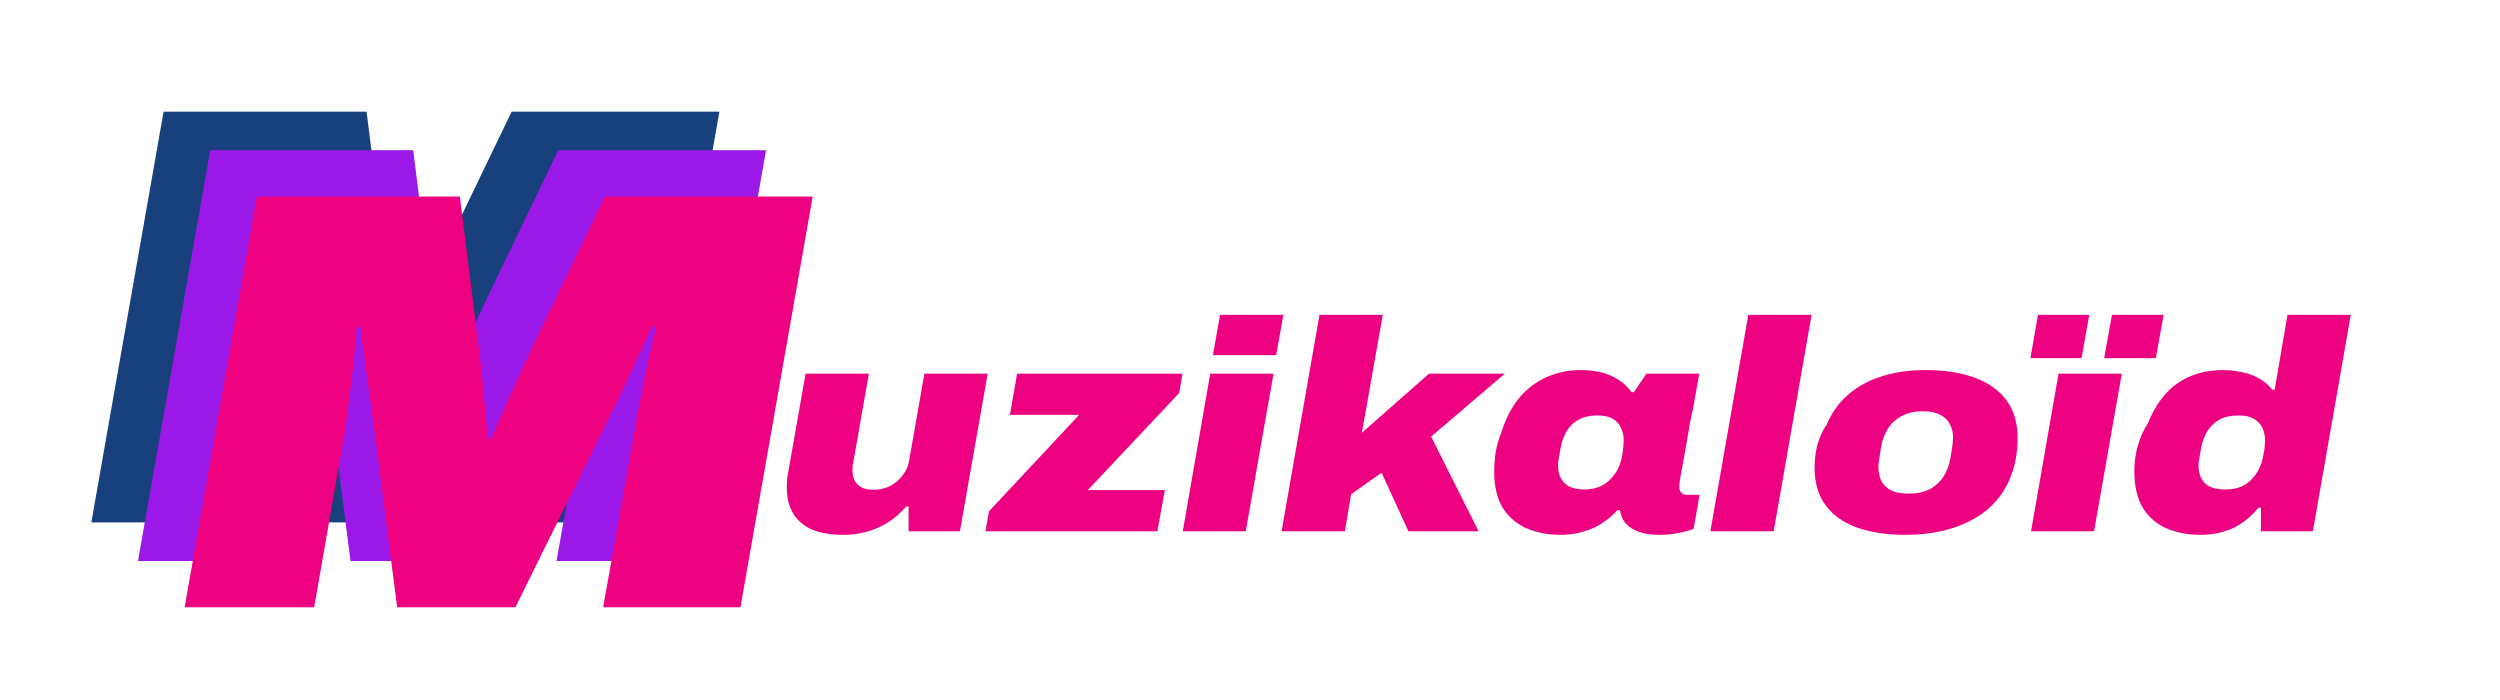<svg width="268" height="75" viewBox="0 0 268 75" fill="none" xmlns="http://www.w3.org/2000/svg">
<g id="Frame 1">
<g id="logogroup">
<g id="group_text">
<path id="text" d="M90.456 57.335C89.069 57.335 87.928 57.143 87.032 56.759C86.136 56.353 85.464 55.777 85.016 55.031C84.568 54.284 84.344 53.356 84.344 52.247C84.344 51.948 84.355 51.649 84.376 51.351C84.419 51.031 84.472 50.711 84.536 50.391L86.36 40.055H93.144L91.448 49.687C91.427 49.815 91.405 49.932 91.384 50.039C91.384 50.145 91.384 50.263 91.384 50.391C91.384 50.817 91.459 51.191 91.608 51.511C91.779 51.809 92.024 52.055 92.344 52.247C92.685 52.417 93.112 52.503 93.624 52.503C94.115 52.503 94.573 52.428 95 52.279C95.448 52.108 95.832 51.884 96.152 51.607C96.493 51.308 96.781 50.967 97.016 50.583C97.251 50.199 97.4 49.783 97.464 49.335L99.096 40.055H105.88L102.904 56.951H97.4V54.295H97.144C96.547 54.999 95.885 55.575 95.16 56.023C94.435 56.471 93.667 56.801 92.856 57.015C92.067 57.228 91.267 57.335 90.456 57.335ZM105.639 56.951L106.023 54.807L115.687 44.471H108.263L109.031 40.055H126.759L126.407 42.135L116.615 52.535H124.871L124.071 56.951H105.639ZM130.025 38.071L130.793 33.751H137.577L136.809 38.071H130.025ZM126.793 56.951L129.737 40.055H136.521L133.545 56.951H126.793ZM137.386 56.951L141.45 33.751H148.234L145.994 46.391L153.194 40.055H161.322L153.418 46.807L158.506 56.951H150.986L148.106 50.679L144.842 52.983L144.17 56.951H137.386ZM167.379 57.335C165.928 57.335 164.659 57.089 163.571 56.599C162.483 56.087 161.64 55.34 161.043 54.359C160.467 53.356 160.179 52.108 160.179 50.615C160.179 49.847 160.232 49.121 160.339 48.439C160.467 47.735 160.659 47.073 160.915 46.455C161.384 44.919 162.035 43.649 162.867 42.647C163.72 41.644 164.712 40.897 165.843 40.407C166.973 39.916 168.189 39.671 169.491 39.671C170.195 39.671 170.877 39.745 171.539 39.895C172.221 40.044 172.851 40.3 173.427 40.663C174.003 41.004 174.493 41.463 174.899 42.039H175.155L176.499 40.055H182.163L181.491 43.799C181.405 44.161 181.299 44.663 181.171 45.303C181.064 45.943 180.947 46.636 180.819 47.383C180.691 48.108 180.563 48.823 180.435 49.527C180.307 50.209 180.2 50.796 180.115 51.287C180.051 51.756 180.019 52.055 180.019 52.183C180.019 52.46 180.093 52.673 180.243 52.823C180.392 52.972 180.595 53.047 180.851 53.047H182.195L181.555 56.695C181.107 56.865 180.552 57.015 179.891 57.143C179.251 57.271 178.6 57.335 177.939 57.335C177.043 57.335 176.296 57.228 175.699 57.015C175.101 56.801 174.632 56.503 174.291 56.119C174.12 55.927 173.981 55.713 173.875 55.479C173.789 55.223 173.715 54.956 173.651 54.679H173.395C172.541 55.617 171.581 56.3 170.515 56.727C169.448 57.132 168.403 57.335 167.379 57.335ZM169.843 52.471C170.461 52.471 170.995 52.375 171.443 52.183C171.912 51.991 172.307 51.724 172.627 51.383C172.968 51.041 173.245 50.657 173.459 50.231C173.672 49.783 173.821 49.303 173.907 48.791C173.949 48.492 173.981 48.247 174.003 48.055C174.024 47.863 174.035 47.713 174.035 47.607C174.056 47.479 174.067 47.361 174.067 47.255C174.067 46.743 173.971 46.284 173.779 45.879C173.587 45.452 173.288 45.121 172.883 44.887C172.477 44.652 171.933 44.535 171.251 44.535C170.461 44.535 169.789 44.684 169.235 44.983C168.701 45.281 168.275 45.687 167.955 46.199C167.656 46.711 167.443 47.287 167.315 47.927C167.229 48.396 167.165 48.759 167.123 49.015C167.08 49.271 167.048 49.473 167.027 49.623C167.027 49.751 167.027 49.857 167.027 49.943C167.027 50.689 167.251 51.297 167.699 51.767C168.147 52.236 168.861 52.471 169.843 52.471ZM183.354 56.951L187.418 33.751H194.202L190.138 56.951H183.354ZM204.315 57.335C202.331 57.335 200.593 57.079 199.099 56.567C197.627 56.033 196.497 55.233 195.707 54.167C194.918 53.1 194.523 51.756 194.523 50.135C194.523 49.239 194.63 48.407 194.843 47.639C195.057 46.849 195.377 46.156 195.803 45.559C196.358 44.236 197.147 43.137 198.171 42.263C199.195 41.388 200.411 40.737 201.819 40.311C203.227 39.884 204.763 39.671 206.427 39.671C208.433 39.671 210.171 39.937 211.643 40.471C213.115 41.004 214.257 41.804 215.067 42.871C215.878 43.937 216.283 45.292 216.283 46.935C216.283 48.236 216.113 49.42 215.771 50.487C215.43 51.532 214.95 52.46 214.331 53.271C213.627 54.188 212.763 54.945 211.739 55.543C210.715 56.14 209.574 56.588 208.315 56.887C207.057 57.185 205.723 57.335 204.315 57.335ZM204.603 52.919C205.499 52.919 206.257 52.759 206.875 52.439C207.494 52.097 207.985 51.649 208.347 51.095C208.71 50.519 208.955 49.857 209.083 49.111C209.169 48.599 209.233 48.204 209.275 47.927C209.318 47.649 209.339 47.436 209.339 47.287C209.361 47.137 209.371 47.02 209.371 46.935C209.371 46.359 209.254 45.868 209.019 45.463C208.806 45.036 208.465 44.705 207.995 44.471C207.526 44.215 206.907 44.087 206.139 44.087C205.243 44.087 204.486 44.257 203.867 44.599C203.249 44.919 202.758 45.367 202.395 45.943C202.033 46.519 201.787 47.169 201.659 47.895C201.574 48.407 201.51 48.812 201.467 49.111C201.425 49.388 201.393 49.601 201.371 49.751C201.371 49.879 201.371 49.985 201.371 50.071C201.371 50.647 201.478 51.148 201.691 51.575C201.905 51.98 202.246 52.311 202.715 52.567C203.206 52.801 203.835 52.919 204.603 52.919ZM217.73 56.951L220.674 40.055H227.458L224.482 56.951H217.73ZM217.666 38.391L218.466 33.751H223.97L223.138 38.391H217.666ZM225.57 38.391L226.402 33.751H231.938L231.106 38.391H225.57ZM235.939 57.335C234.51 57.335 233.251 57.089 232.163 56.599C231.096 56.108 230.264 55.361 229.667 54.359C229.091 53.356 228.803 52.087 228.803 50.551C228.803 49.527 228.931 48.588 229.187 47.735C229.443 46.86 229.795 46.081 230.243 45.399C230.627 44.439 231.086 43.596 231.619 42.871C232.152 42.145 232.76 41.548 233.443 41.079C234.126 40.609 234.872 40.257 235.683 40.023C236.515 39.788 237.4 39.671 238.339 39.671C238.979 39.671 239.63 39.745 240.291 39.895C240.974 40.023 241.603 40.247 242.179 40.567C242.755 40.887 243.224 41.292 243.587 41.783H243.843L245.219 33.751H252.003L247.939 56.951H242.371V54.423H242.115C241.219 55.489 240.248 56.247 239.203 56.695C238.158 57.121 237.07 57.335 235.939 57.335ZM238.563 52.471C239.374 52.471 240.056 52.311 240.611 51.991C241.166 51.649 241.614 51.201 241.955 50.647C242.296 50.092 242.52 49.484 242.627 48.823C242.691 48.503 242.734 48.257 242.755 48.087C242.776 47.895 242.787 47.735 242.787 47.607C242.808 47.479 242.819 47.372 242.819 47.287C242.819 46.753 242.723 46.284 242.531 45.879C242.339 45.452 242.03 45.121 241.603 44.887C241.198 44.652 240.654 44.535 239.971 44.535C239.16 44.535 238.478 44.684 237.923 44.983C237.39 45.281 236.963 45.687 236.643 46.199C236.323 46.711 236.099 47.297 235.971 47.959C235.886 48.428 235.822 48.791 235.779 49.047C235.736 49.303 235.704 49.495 235.683 49.623C235.683 49.751 235.683 49.857 235.683 49.943C235.683 50.711 235.907 51.329 236.355 51.799C236.803 52.247 237.539 52.471 238.563 52.471Z" fill="#ED0180"/>
</g>
<g id="M">
<path id="M3" d="M9.792 56L17.536 11.968H39.296L41.28 27.776C41.408 28.501 41.515 29.461 41.6 30.656C41.728 31.851 41.856 33.109 41.984 34.432C42.112 35.712 42.197 36.864 42.24 37.888H42.688C43.115 36.907 43.563 35.861 44.032 34.752C44.544 33.6 45.077 32.427 45.632 31.232C46.187 30.037 46.72 28.885 47.232 27.776L54.848 11.968H77.12L69.376 56H54.656L57.792 38.4C58.048 37.077 58.304 35.648 58.56 34.112C58.859 32.576 59.157 31.104 59.456 29.696C59.797 28.245 60.096 26.987 60.352 25.92H59.904C59.563 26.645 59.157 27.52 58.688 28.544C58.219 29.568 57.749 30.571 57.28 31.552C56.811 32.533 56.405 33.387 56.064 34.112L45.248 56H32.576L29.76 34.176C29.547 32.64 29.333 31.147 29.12 29.696C28.907 28.203 28.757 26.965 28.672 25.984H28.224C28.181 27.008 28.075 28.224 27.904 29.632C27.776 31.04 27.605 32.512 27.392 34.048C27.221 35.541 27.008 36.992 26.752 38.4L23.68 56H9.792Z" fill="#17407C"/>
<path id="M2" d="M14.792 60.136L22.536 16.104H44.296L46.28 31.912C46.408 32.637 46.515 33.597 46.6 34.792C46.728 35.986 46.856 37.245 46.984 38.568C47.112 39.848 47.197 41 47.24 42.024H47.688C48.115 41.042 48.563 39.997 49.032 38.888C49.544 37.736 50.077 36.562 50.632 35.368C51.187 34.173 51.72 33.021 52.232 31.912L59.848 16.104H82.12L74.376 60.136H59.656L62.792 42.536C63.048 41.213 63.304 39.784 63.56 38.248C63.859 36.712 64.157 35.24 64.456 33.832C64.797 32.381 65.096 31.122 65.352 30.056H64.904C64.563 30.781 64.157 31.656 63.688 32.68C63.219 33.704 62.749 34.706 62.28 35.688C61.811 36.669 61.405 37.523 61.064 38.248L50.248 60.136H37.576L34.76 38.312C34.547 36.776 34.333 35.282 34.12 33.832C33.907 32.339 33.757 31.101 33.672 30.12H33.224C33.181 31.144 33.075 32.36 32.904 33.768C32.776 35.176 32.605 36.648 32.392 38.184C32.221 39.677 32.008 41.128 31.752 42.536L28.68 60.136H14.792Z" fill="#9A19E8"/>
<path id="M1" d="M19.792 65.099L27.536 21.067H49.296L51.28 36.875C51.408 37.6 51.515 38.56 51.6 39.755C51.728 40.949 51.856 42.208 51.984 43.531C52.112 44.811 52.197 45.963 52.24 46.987H52.688C53.115 46.005 53.563 44.96 54.032 43.851C54.544 42.699 55.077 41.525 55.632 40.331C56.187 39.136 56.72 37.984 57.232 36.875L64.848 21.067H87.12L79.376 65.099H64.656L67.792 47.499C68.048 46.176 68.304 44.747 68.56 43.211C68.859 41.675 69.157 40.203 69.456 38.795C69.797 37.344 70.096 36.085 70.352 35.019H69.904C69.563 35.744 69.157 36.619 68.688 37.643C68.219 38.667 67.749 39.669 67.28 40.651C66.811 41.632 66.405 42.485 66.064 43.211L55.248 65.099H42.576L39.76 43.275C39.547 41.739 39.333 40.245 39.12 38.795C38.907 37.301 38.757 36.064 38.672 35.083H38.224C38.181 36.107 38.075 37.323 37.904 38.731C37.776 40.139 37.605 41.611 37.392 43.147C37.221 44.64 37.008 46.091 36.752 47.499L33.68 65.099H19.792Z" fill="#ED0180"/>
</g>
</g>
</g>
</svg>
